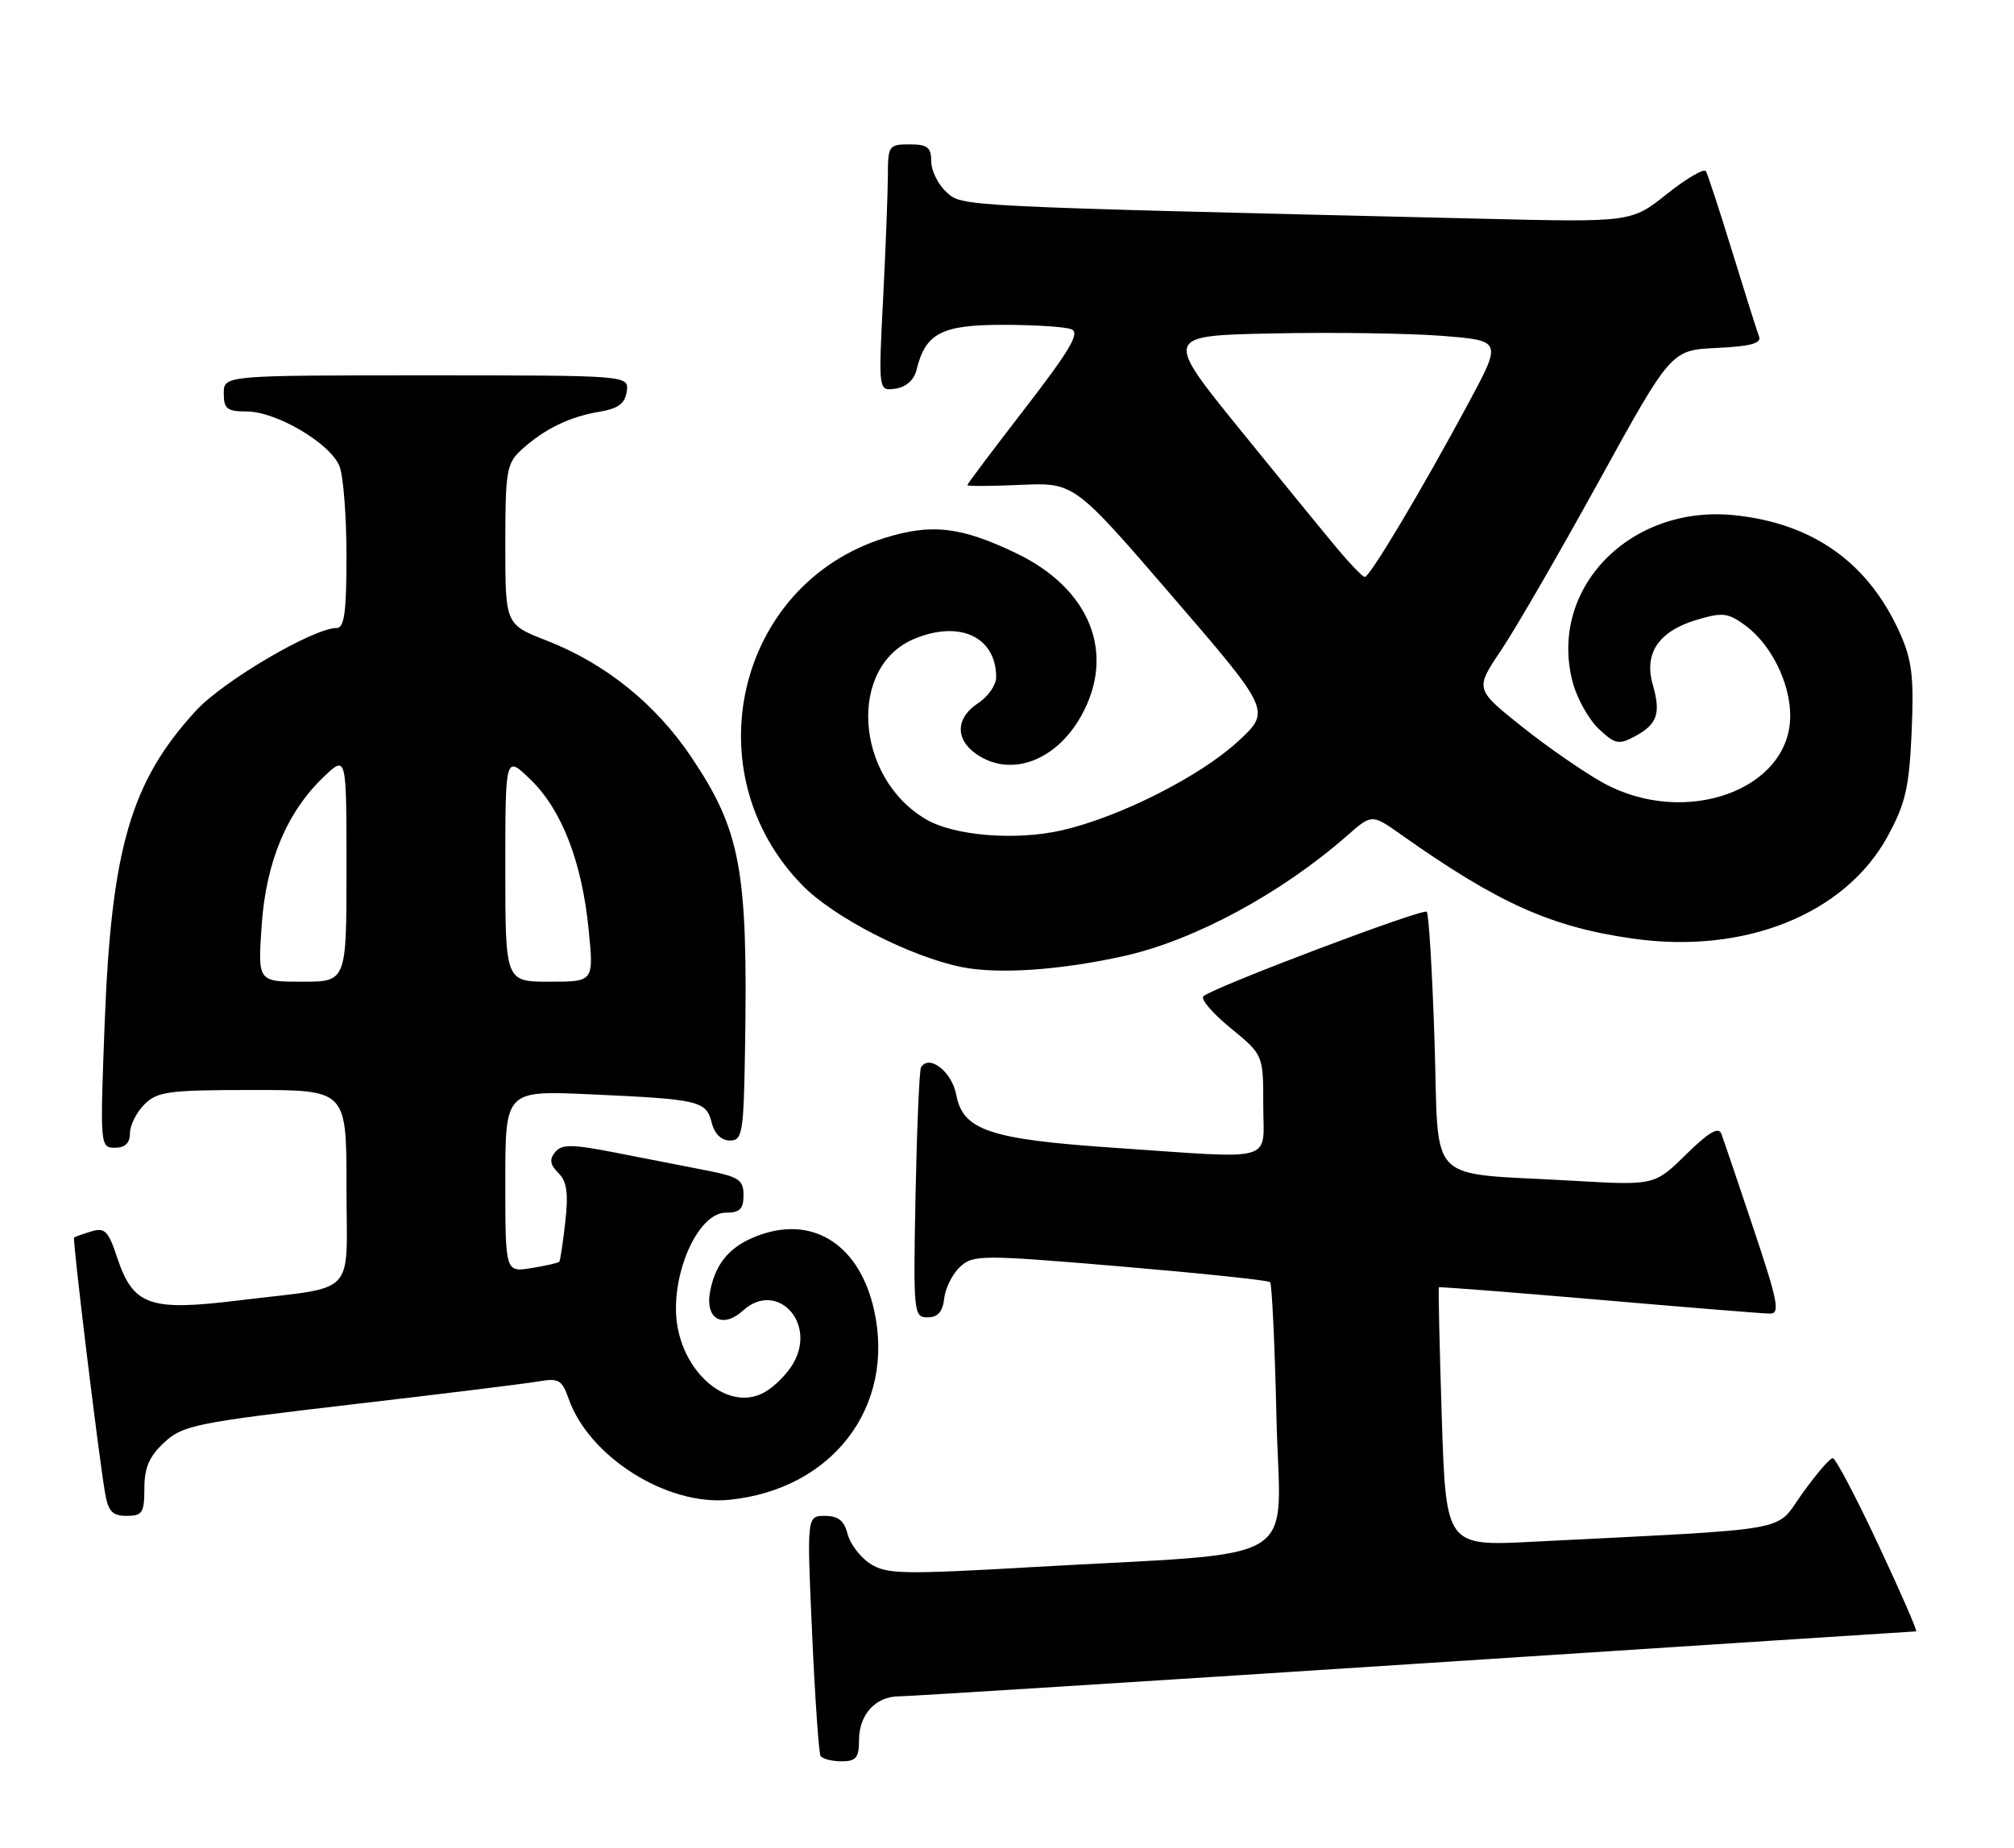 <?xml version="1.0" encoding="UTF-8" standalone="no"?>
<!DOCTYPE svg PUBLIC "-//W3C//DTD SVG 1.1//EN" "http://www.w3.org/Graphics/SVG/1.1/DTD/svg11.dtd" >
<svg xmlns="http://www.w3.org/2000/svg" xmlns:xlink="http://www.w3.org/1999/xlink" version="1.1" viewBox="0 0 279 256">
 <g >
 <path fill="currentColor"
d=" M 119.00 241.07 C 119.00 237.52 121.30 235.00 124.55 235.00 C 125.87 235.00 158.02 232.97 196.00 230.50 C 233.98 228.03 265.23 226.00 265.44 226.00 C 265.66 226.00 263.31 220.60 260.21 214.00 C 257.12 207.40 254.28 202.00 253.89 202.00 C 253.50 202.00 251.61 204.20 249.68 206.89 C 245.76 212.34 249.34 211.70 212.40 213.58 C 200.31 214.20 200.31 214.20 199.73 196.36 C 199.42 186.54 199.23 178.43 199.33 178.34 C 199.42 178.24 209.40 179.02 221.50 180.06 C 233.60 181.11 244.26 181.97 245.18 181.98 C 246.63 182.00 246.31 180.35 242.93 170.25 C 240.77 163.79 238.76 157.86 238.46 157.08 C 238.08 156.04 236.73 156.83 233.56 159.94 C 229.19 164.23 229.19 164.23 217.84 163.57 C 197.25 162.38 199.38 164.53 198.73 144.35 C 198.42 134.72 197.93 126.60 197.65 126.31 C 197.13 125.79 168.20 136.73 166.71 138.01 C 166.27 138.38 167.96 140.36 170.46 142.41 C 175.00 146.13 175.00 146.13 175.00 153.07 C 175.00 161.18 177.16 160.56 154.25 159.00 C 137.09 157.83 133.39 156.58 132.47 151.67 C 131.86 148.46 128.73 146.01 127.59 147.86 C 127.36 148.23 127.02 156.18 126.83 165.52 C 126.51 181.94 126.57 182.50 128.50 182.50 C 129.92 182.50 130.59 181.73 130.81 179.85 C 130.97 178.40 131.98 176.43 133.03 175.47 C 134.85 173.82 135.99 173.82 155.22 175.44 C 166.37 176.39 175.70 177.36 175.95 177.62 C 176.20 177.87 176.60 186.33 176.83 196.41 C 177.30 217.38 181.39 214.89 142.76 217.11 C 124.97 218.13 122.77 218.08 120.53 216.61 C 119.15 215.71 117.75 213.86 117.41 212.49 C 116.95 210.67 116.11 210.00 114.28 210.00 C 111.77 210.00 111.77 210.00 112.50 226.25 C 112.90 235.19 113.43 242.84 113.67 243.25 C 113.92 243.66 115.22 244.00 116.56 244.00 C 118.59 244.00 119.00 243.51 119.00 241.07 Z  M 20.00 206.19 C 20.00 203.31 20.68 201.75 22.75 199.83 C 25.31 197.45 27.10 197.09 48.50 194.59 C 61.15 193.12 72.90 191.67 74.62 191.37 C 77.38 190.89 77.86 191.16 78.77 193.76 C 81.57 201.79 92.34 208.61 100.94 207.78 C 115.29 206.39 124.09 194.90 121.08 181.46 C 119.12 172.70 112.98 168.53 105.62 170.96 C 101.39 172.36 99.20 174.73 98.39 178.80 C 97.61 182.69 100.06 184.16 102.95 181.54 C 107.56 177.37 113.12 183.14 109.94 188.79 C 109.12 190.26 107.31 192.09 105.92 192.87 C 100.52 195.90 93.60 189.35 93.64 181.25 C 93.66 174.72 97.15 168.00 100.52 168.00 C 102.48 168.00 103.00 167.49 103.00 165.57 C 103.00 163.44 102.36 163.02 97.75 162.12 C 94.86 161.56 89.24 160.46 85.26 159.68 C 79.22 158.50 77.84 158.49 76.91 159.60 C 76.08 160.61 76.19 161.33 77.35 162.49 C 78.53 163.67 78.76 165.29 78.31 169.27 C 77.99 172.15 77.61 174.63 77.48 174.79 C 77.35 174.95 75.62 175.35 73.62 175.67 C 70.00 176.26 70.00 176.26 70.00 163.67 C 70.00 151.07 70.00 151.07 81.75 151.60 C 96.88 152.28 97.84 152.50 98.59 155.52 C 98.98 157.07 99.93 158.00 101.11 158.00 C 102.85 158.00 103.02 157.02 103.21 145.25 C 103.62 120.49 102.62 115.08 95.75 104.85 C 90.81 97.51 83.87 91.92 75.75 88.75 C 70.00 86.51 70.00 86.51 70.00 75.43 C 70.00 65.21 70.18 64.19 72.25 62.30 C 75.38 59.44 78.90 57.73 83.00 57.05 C 85.64 56.61 86.58 55.92 86.82 54.24 C 87.14 52.00 87.14 52.00 59.07 52.00 C 31.00 52.00 31.00 52.00 31.00 54.50 C 31.00 56.64 31.46 57.00 34.16 57.00 C 38.30 57.00 45.85 61.47 47.05 64.64 C 47.57 66.01 48.00 71.60 48.00 77.07 C 48.00 84.80 47.70 87.00 46.63 87.00 C 43.43 87.00 30.96 94.32 27.18 98.42 C 18.14 108.23 15.43 117.49 14.50 141.75 C 13.85 158.77 13.87 159.00 15.92 159.00 C 17.33 159.00 18.00 158.36 18.00 157.00 C 18.00 155.90 18.90 154.10 20.00 153.00 C 21.79 151.21 23.33 151.00 35.00 151.00 C 48.00 151.00 48.00 151.00 48.00 164.39 C 48.00 179.94 49.73 178.11 33.17 180.14 C 20.70 181.68 18.46 180.89 16.23 174.21 C 15.01 170.52 14.51 170.02 12.65 170.59 C 11.47 170.95 10.39 171.34 10.26 171.44 C 10.02 171.65 13.58 201.02 14.54 206.75 C 14.99 209.39 15.55 210.00 17.55 210.00 C 19.72 210.00 20.00 209.57 20.00 206.19 Z  M 155.80 132.42 C 165.49 130.25 177.55 123.73 186.61 115.77 C 190.04 112.76 190.04 112.76 194.10 115.63 C 207.59 125.16 214.87 128.42 226.22 130.03 C 241.70 132.23 255.61 126.64 261.50 115.85 C 263.97 111.31 264.48 109.12 264.82 101.40 C 265.15 93.92 264.88 91.51 263.26 87.85 C 258.91 78.02 251.24 72.52 240.32 71.38 C 225.76 69.85 214.40 81.62 217.89 94.60 C 218.49 96.82 220.11 99.69 221.49 100.99 C 223.72 103.09 224.26 103.20 226.44 102.03 C 229.59 100.34 230.11 98.87 228.96 94.86 C 227.71 90.50 229.77 87.45 235.03 85.87 C 238.63 84.80 239.37 84.88 241.79 86.65 C 245.35 89.27 248.00 94.60 248.00 99.17 C 248.00 109.42 233.49 114.66 222.17 108.50 C 219.57 107.08 214.49 103.57 210.88 100.70 C 204.33 95.47 204.33 95.47 207.91 90.14 C 209.89 87.21 216.00 76.64 221.50 66.66 C 231.50 48.50 231.50 48.50 237.84 48.20 C 242.53 47.98 244.05 47.56 243.68 46.60 C 243.40 45.89 241.74 40.63 239.98 34.90 C 238.22 29.18 236.57 24.15 236.32 23.72 C 236.06 23.30 233.63 24.71 230.92 26.87 C 225.99 30.80 225.99 30.80 205.25 30.30 C 131.85 28.55 133.35 28.63 131.10 26.60 C 129.95 25.55 129.00 23.63 129.00 22.35 C 129.00 20.41 128.48 20.00 126.00 20.00 C 123.14 20.00 123.00 20.20 123.00 24.25 C 122.99 26.59 122.70 34.28 122.34 41.34 C 121.68 54.18 121.68 54.18 124.05 53.84 C 125.51 53.63 126.63 52.64 126.96 51.27 C 128.20 46.16 130.42 45.00 138.91 45.00 C 143.27 45.00 147.55 45.27 148.41 45.61 C 149.65 46.08 148.28 48.43 142.00 56.57 C 137.60 62.26 134.00 67.05 134.00 67.21 C 134.00 67.37 137.33 67.35 141.41 67.17 C 148.82 66.85 148.82 66.85 162.45 82.67 C 176.09 98.50 176.09 98.50 171.43 102.77 C 166.14 107.61 155.08 113.19 147.13 115.02 C 140.73 116.49 132.15 115.80 128.24 113.48 C 118.42 107.68 117.43 92.35 126.64 88.51 C 132.95 85.87 138.00 88.23 138.00 93.82 C 138.00 94.89 136.88 96.51 135.50 97.41 C 132.40 99.44 132.29 102.39 135.22 104.44 C 139.94 107.75 146.24 105.48 149.76 99.21 C 154.62 90.57 151.05 81.58 140.82 76.66 C 133.10 72.95 129.04 72.49 122.47 74.55 C 102.05 80.98 95.91 107.07 111.16 122.65 C 115.51 127.09 126.03 132.50 133.16 133.96 C 138.24 135.00 146.94 134.41 155.80 132.42 Z  M 36.25 128.18 C 36.86 119.35 39.75 112.46 44.91 107.56 C 48.00 104.63 48.00 104.63 48.00 120.31 C 48.00 136.00 48.00 136.00 41.86 136.00 C 35.71 136.00 35.71 136.00 36.25 128.18 Z  M 70.00 120.30 C 70.00 104.61 70.00 104.61 73.50 108.00 C 77.83 112.20 80.63 119.43 81.55 128.83 C 82.26 136.00 82.26 136.00 76.13 136.00 C 70.00 136.00 70.00 136.00 70.00 120.30 Z  M 185.50 76.29 C 183.85 74.33 177.72 66.83 171.87 59.62 C 161.24 46.50 161.24 46.50 176.37 46.19 C 184.69 46.02 195.23 46.17 199.79 46.53 C 208.08 47.19 208.08 47.19 203.43 55.84 C 196.93 67.93 189.72 80.01 189.06 79.93 C 188.75 79.89 187.15 78.25 185.50 76.29 Z "/>
</g>
</svg>